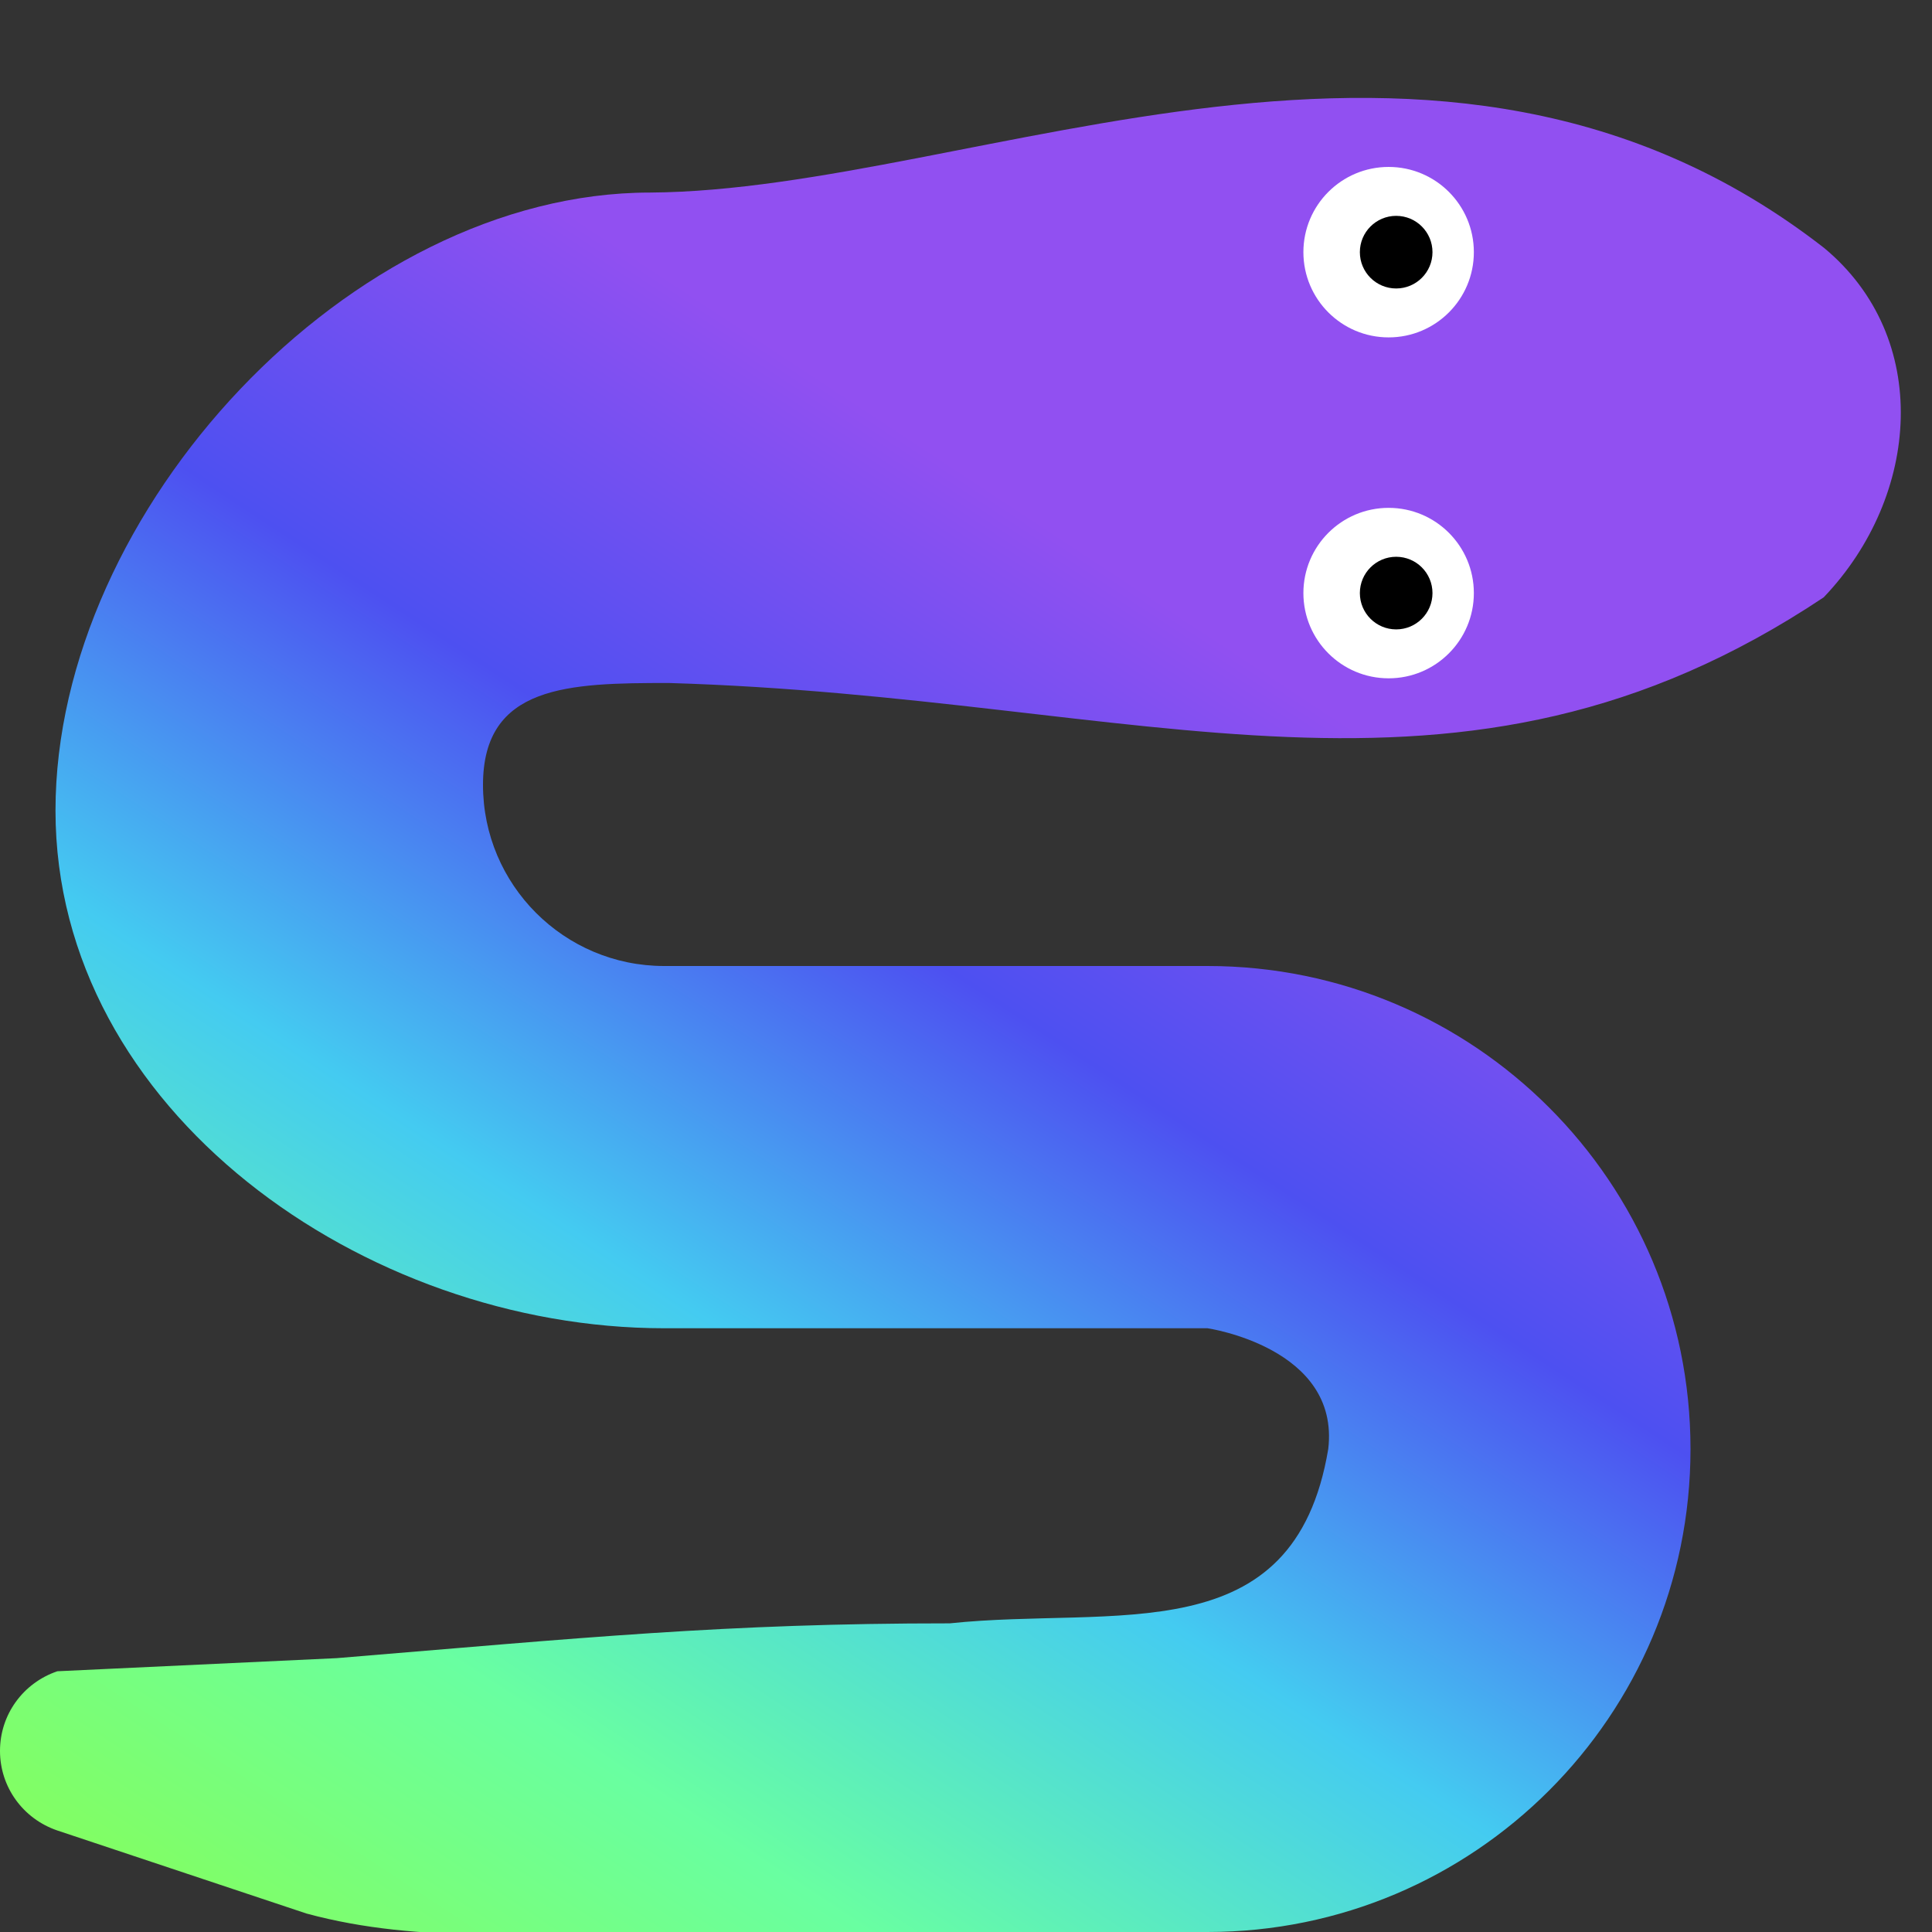 <?xml version="1.0" encoding="UTF-8" standalone="no"?>
<svg
   viewBox="0 0 512 512"
   version="1.1"
   id="svg18516"
   sodipodi:docname="icn.svg"
   inkscape:version="1.2.1 (9c6d41e410, 2022-07-14)"
   xmlns:inkscape="http://www.inkscape.org/namespaces/inkscape"
   xmlns:sodipodi="http://sodipodi.sourceforge.net/DTD/sodipodi-0.dtd"
   xmlns:xlink="http://www.w3.org/1999/xlink"
   xmlns="http://www.w3.org/2000/svg"
   xmlns:svg="http://www.w3.org/2000/svg">
  <rect x="0" y="0" width="512" height="512" fill="#333333" stroke="none"/>
  <defs
     id="defs18520">
    <linearGradient
       inkscape:collect="always"
       id="linearGradient18830">
      <stop
         style="stop-color:#9150f1;stop-opacity:1;"
         offset="0"
         id="stop18826" />
      <stop
         style="stop-color:#4d50f1;stop-opacity:1;"
         offset="0.25"
         id="stop19197" />
      <stop
         style="stop-color:#44cbf1;stop-opacity:1;"
         offset="0.5"
         id="stop19199" />
      <stop
         style="stop-color:#69ffa1;stop-opacity:1;"
         offset="0.75"
         id="stop19201" />
      <stop
         style="stop-color:#86fe58;stop-opacity:1;"
         offset="1"
         id="stop18828" />
    </linearGradient>
    <linearGradient
       inkscape:collect="always"
       xlink:href="#linearGradient18830"
       id="linearGradient18832"
       x1="104.504"
       y1="25.943"
       x2="-142.668"
       y2="402.065"
       gradientUnits="userSpaceOnUse" />
  </defs>
  <sodipodi:namedview
     id="namedview18518"
     pagecolor="#ffffff"
     bordercolor="#111111"
     borderopacity="1"
     inkscape:showpageshadow="0"
     inkscape:pageopacity="0"
     inkscape:pagecheckerboard="1"
     inkscape:deskcolor="#d1d1d1"
     showgrid="false"
     inkscape:zoom="0.57245266"
     inkscape:cx="645.46822"
     inkscape:cy="552.01071"
     inkscape:window-width="1920"
     inkscape:window-height="1009"
     inkscape:window-x="-8"
     inkscape:window-y="-8"
     inkscape:window-maximized="1"
     inkscape:current-layer="svg18516" />
  <!--!Font Awesome Pro 6.7.2 by @fontawesome - https://fontawesome.com License - https://fontawesome.com/license (Commercial License) Copyright 2025 Fonticons, Inc.-->
  <path
     d="M 483.4,65.7 C 381.167,-13.845 259.064,50.458 172.294,51.03 92.794,51.03 14.707,135.294 14.707,214.794 14.707,294.294 96.5,352 176,352 h 144 c 0,0 35.172,5.126 32,32 -9.065,54.244 -56.473,41.571 -100.323,46.205 -59.402,-0.019 -97.388,3.857 -162.448,9.223 L 15.2,442.9 C 6.1,446 0,454.4 0,464 c 0,9.6 6.1,18 15.2,21.1 l 66,22 c 30.638,8.321 61.939,4.9 94.7,4.9 h 0.1 144 c 70.7,0 128,-57.3 128,-128 0,-70.7 -57.3,-128 -128,-128 H 176 c -26.5,0 -48,-21.5 -48,-48 0,-26.5 22.735,-27.001 49.235,-27.001 C 303.468,184.74 386.258,223.001 483.3,158.3 509.012,131.377 512,89.413 483.4,65.7 Z"
     id="path18514"
     sodipodi:nodetypes="ccsscccccsccccsssssccc"
     style="fill:url(#linearGradient18832);fill-opacity:1" />
  <ellipse
     style="fill:#ffffff;fill-opacity:1;fill-rule:evenodd;stroke-width:9.267;stroke-linecap:round;stroke-linejoin:bevel;paint-order:stroke fill markers"
     id="path25875"
     cx="368"
     cy="66.826"
     rx="22.587"
     ry="22.587" />
  <ellipse
     style="fill:#ffffff;fill-opacity:1;fill-rule:evenodd;stroke-width:9.267;stroke-linecap:round;stroke-linejoin:bevel;paint-order:stroke fill markers"
     id="path25875-2"
     cx="368"
     cy="157.174"
     rx="22.587"
     ry="22.587" />
  <circle
     style="fill:#000000;fill-opacity:1;fill-rule:evenodd;stroke-width:13.903;stroke-linecap:round;stroke-linejoin:bevel;paint-order:stroke fill markers"
     id="path25951"
     cx="370"
     cy="66.826"
     r="9.623" />
  <circle
     style="fill:#000000;fill-opacity:1;fill-rule:evenodd;stroke-width:13.903;stroke-linecap:round;stroke-linejoin:bevel;paint-order:stroke fill markers"
     id="path25951-8"
     cx="370"
     cy="157.174"
     r="9.623" />
</svg>
